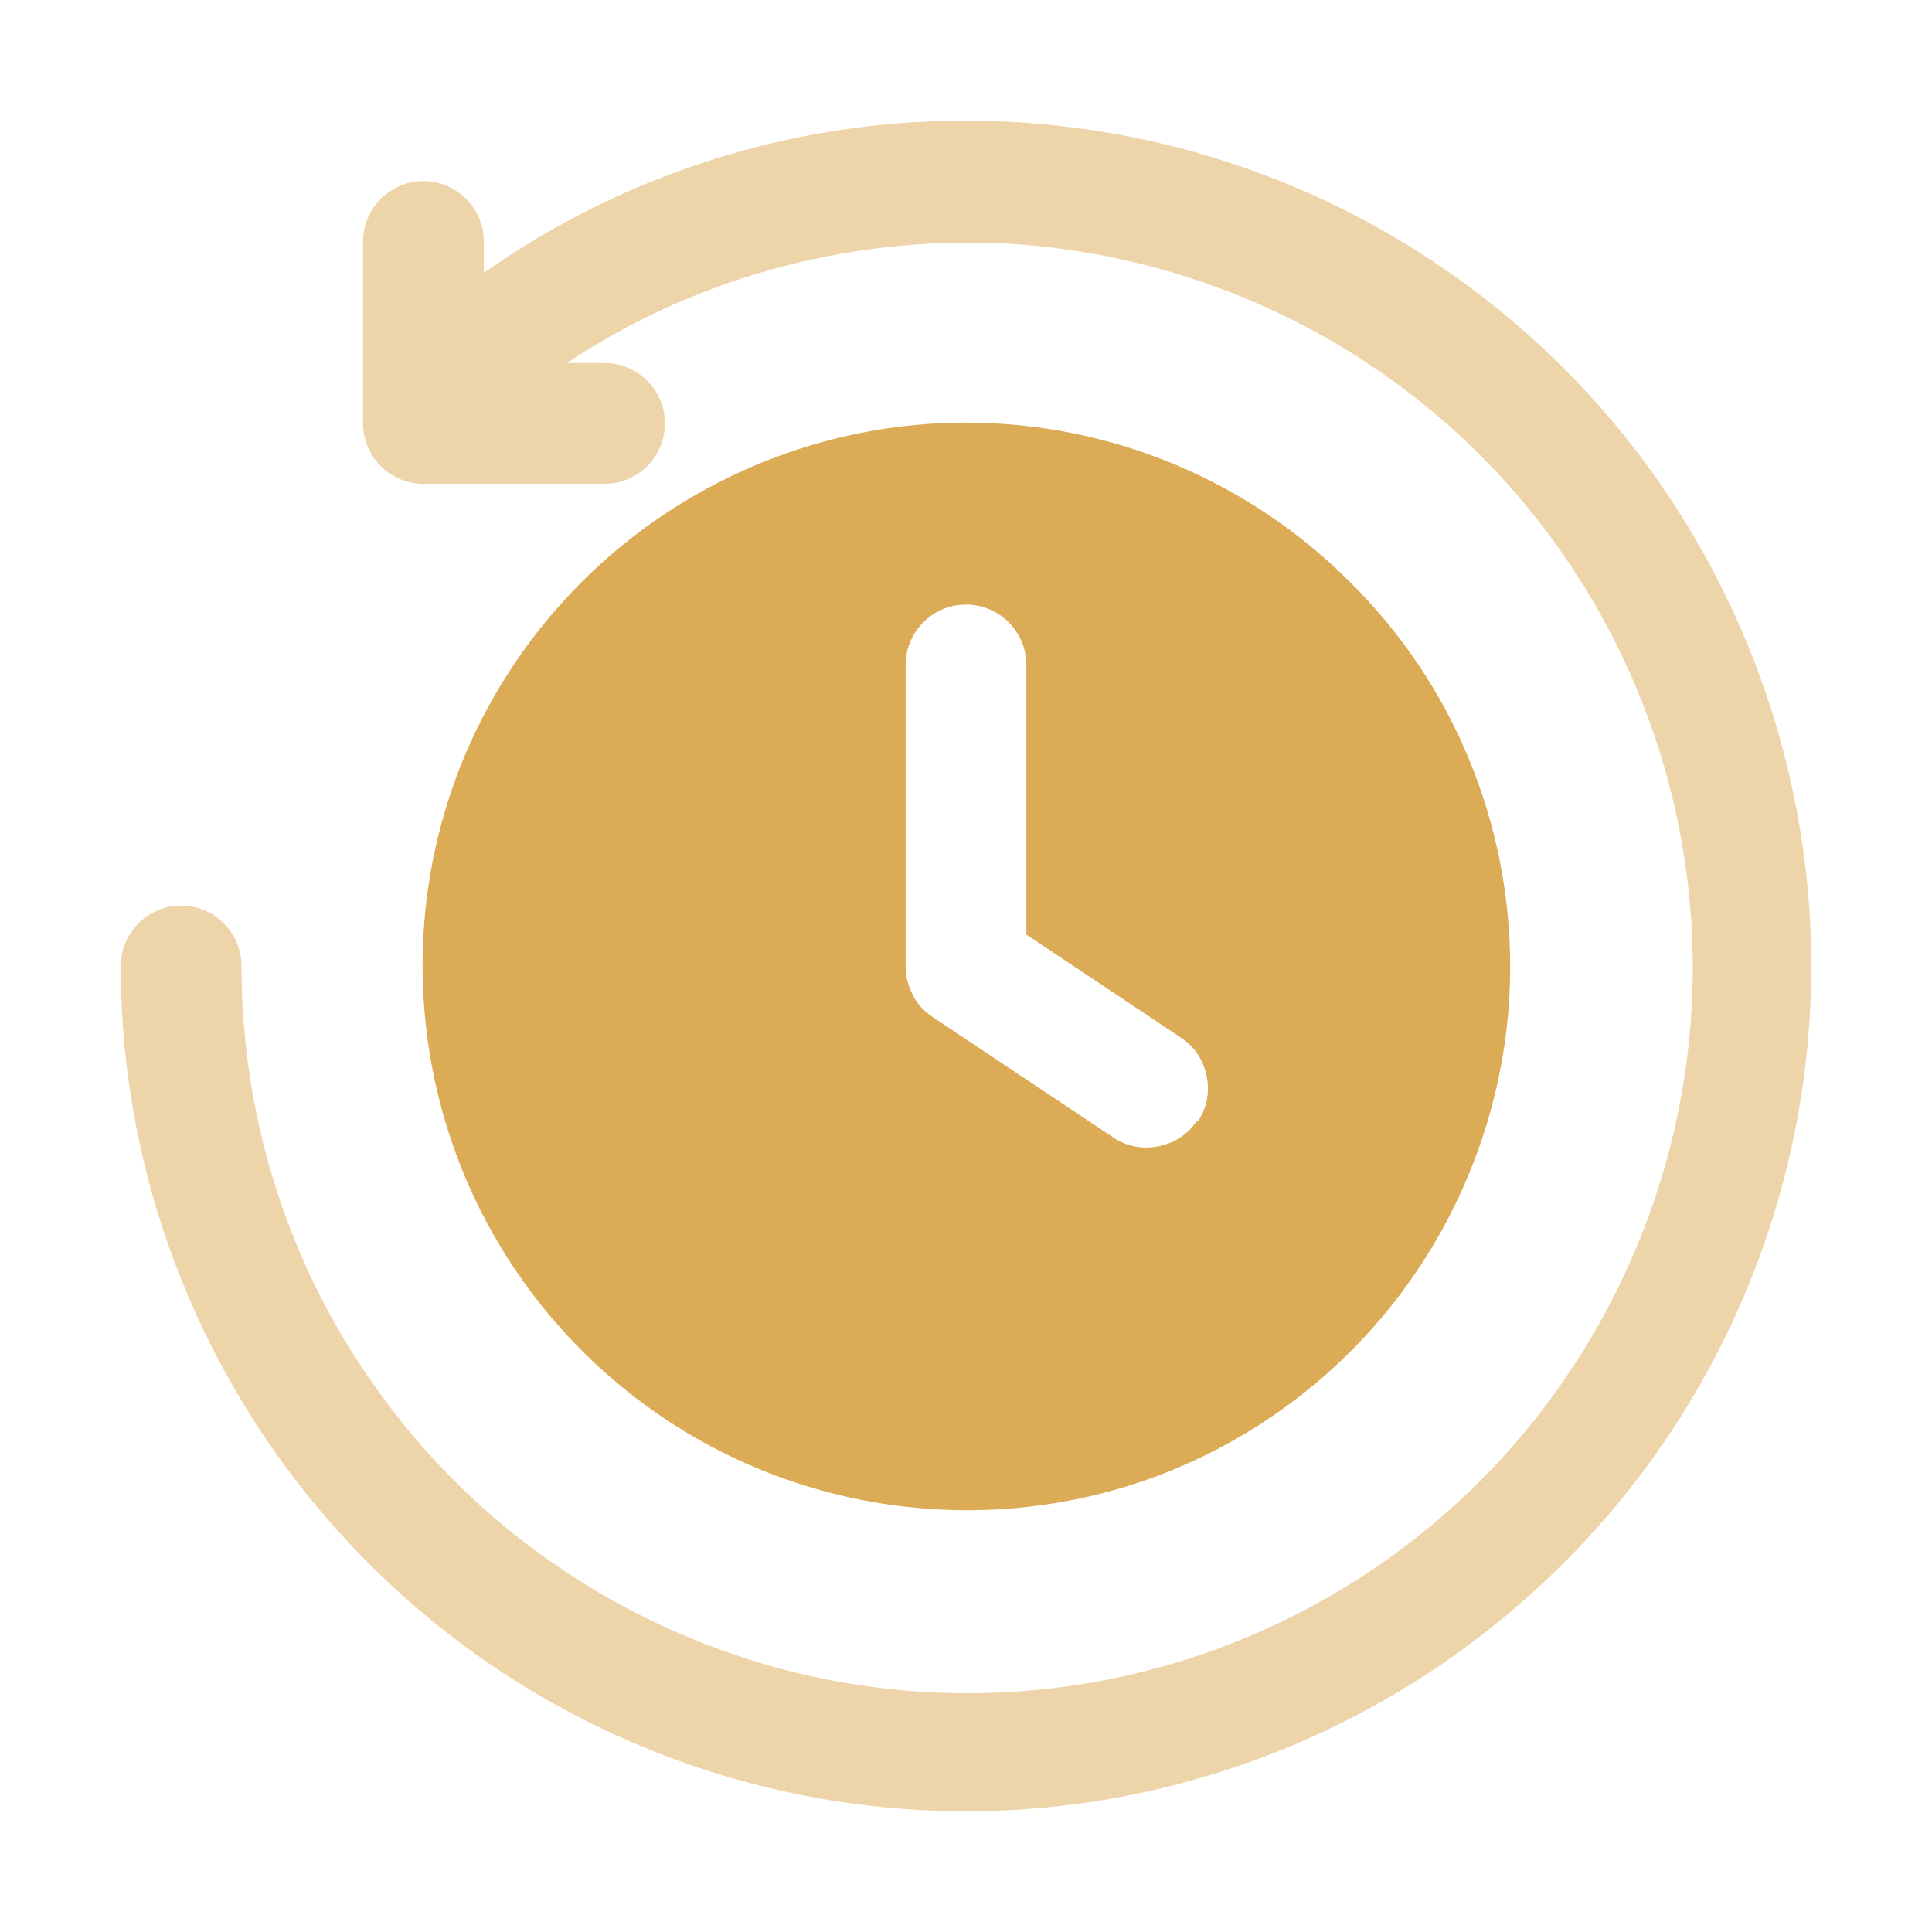 <svg width="24" height="24" viewBox="0 0 24 24" fill="none" xmlns="http://www.w3.org/2000/svg">
<g clip-path="url(#clip0_1295_1306)">
<path d="M22.5 12C22.5 14.78 21.39 17.46 19.42 19.42C17.45 21.39 14.78 22.5 12 22.5C9.22 22.5 6.54 21.39 4.58 19.42C2.61 17.45 1.5 14.78 1.5 12C1.5 11.8 1.58 11.61 1.72 11.47C1.86 11.33 2.05 11.25 2.25 11.25C2.45 11.25 2.64 11.33 2.78 11.47C2.92 11.61 3 11.8 3 12C3 14.01 3.66 15.96 4.9 17.55C6.13 19.14 7.86 20.26 9.81 20.76C11.76 21.25 13.81 21.08 15.65 20.27C17.49 19.46 19 18.06 19.95 16.29C20.9 14.52 21.24 12.49 20.9 10.51C20.56 8.53 19.57 6.72 18.09 5.37C16.61 4.02 14.71 3.2 12.71 3.04C10.71 2.89 8.71 3.4 7.04 4.51H7.51C7.71 4.51 7.9 4.59 8.04 4.73C8.18 4.87 8.26 5.06 8.26 5.26C8.26 5.46 8.18 5.65 8.04 5.79C7.9 5.93 7.71 6.01 7.51 6.01H5.26C5.06 6.01 4.87 5.93 4.73 5.79C4.59 5.65 4.51 5.46 4.51 5.26V3C4.51 2.8 4.59 2.61 4.73 2.47C4.87 2.33 5.06 2.25 5.26 2.25C5.46 2.25 5.65 2.33 5.79 2.47C5.93 2.61 6.01 2.8 6.01 3V3.39C7.57 2.29 9.42 1.64 11.33 1.52C13.24 1.4 15.16 1.8 16.86 2.69C18.56 3.58 19.99 4.92 20.98 6.56C21.97 8.2 22.5 10.08 22.5 12Z" fill="#DCAB55" fill-opacity="0.5"/>
<path d="M16.77 7.23C15.5 5.96 13.79 5.25 12 5.25C10.66 5.25 9.36 5.65 8.25 6.39C7.14 7.13 6.27 8.19 5.76 9.42C5.25 10.65 5.12 12.01 5.38 13.32C5.64 14.63 6.28 15.83 7.23 16.78C8.18 17.73 9.38 18.37 10.69 18.63C12 18.89 13.36 18.76 14.59 18.25C15.82 17.74 16.88 16.87 17.62 15.76C18.36 14.65 18.76 13.34 18.76 12.01C18.76 10.22 18.05 8.5 16.78 7.24L16.77 7.23ZM14.87 13.92C14.76 14.09 14.59 14.2 14.39 14.24C14.19 14.28 13.99 14.24 13.83 14.13L11.58 12.63C11.48 12.56 11.39 12.47 11.34 12.36C11.28 12.25 11.25 12.13 11.25 12.01V8.26C11.25 8.06 11.33 7.87 11.47 7.73C11.61 7.59 11.8 7.51 12 7.51C12.2 7.51 12.39 7.59 12.53 7.73C12.67 7.87 12.75 8.06 12.75 8.26V11.61L14.67 12.89C14.84 13 14.95 13.17 14.99 13.37C15.03 13.57 14.99 13.77 14.88 13.93L14.87 13.92Z" fill="#DCAB55"/>
</g>
<defs>
<clipPath id="clip0_1295_1306">
<rect width="21" height="21" fill="white" transform="translate(1.5 1.5)"/>
</clipPath>
</defs>
</svg>
